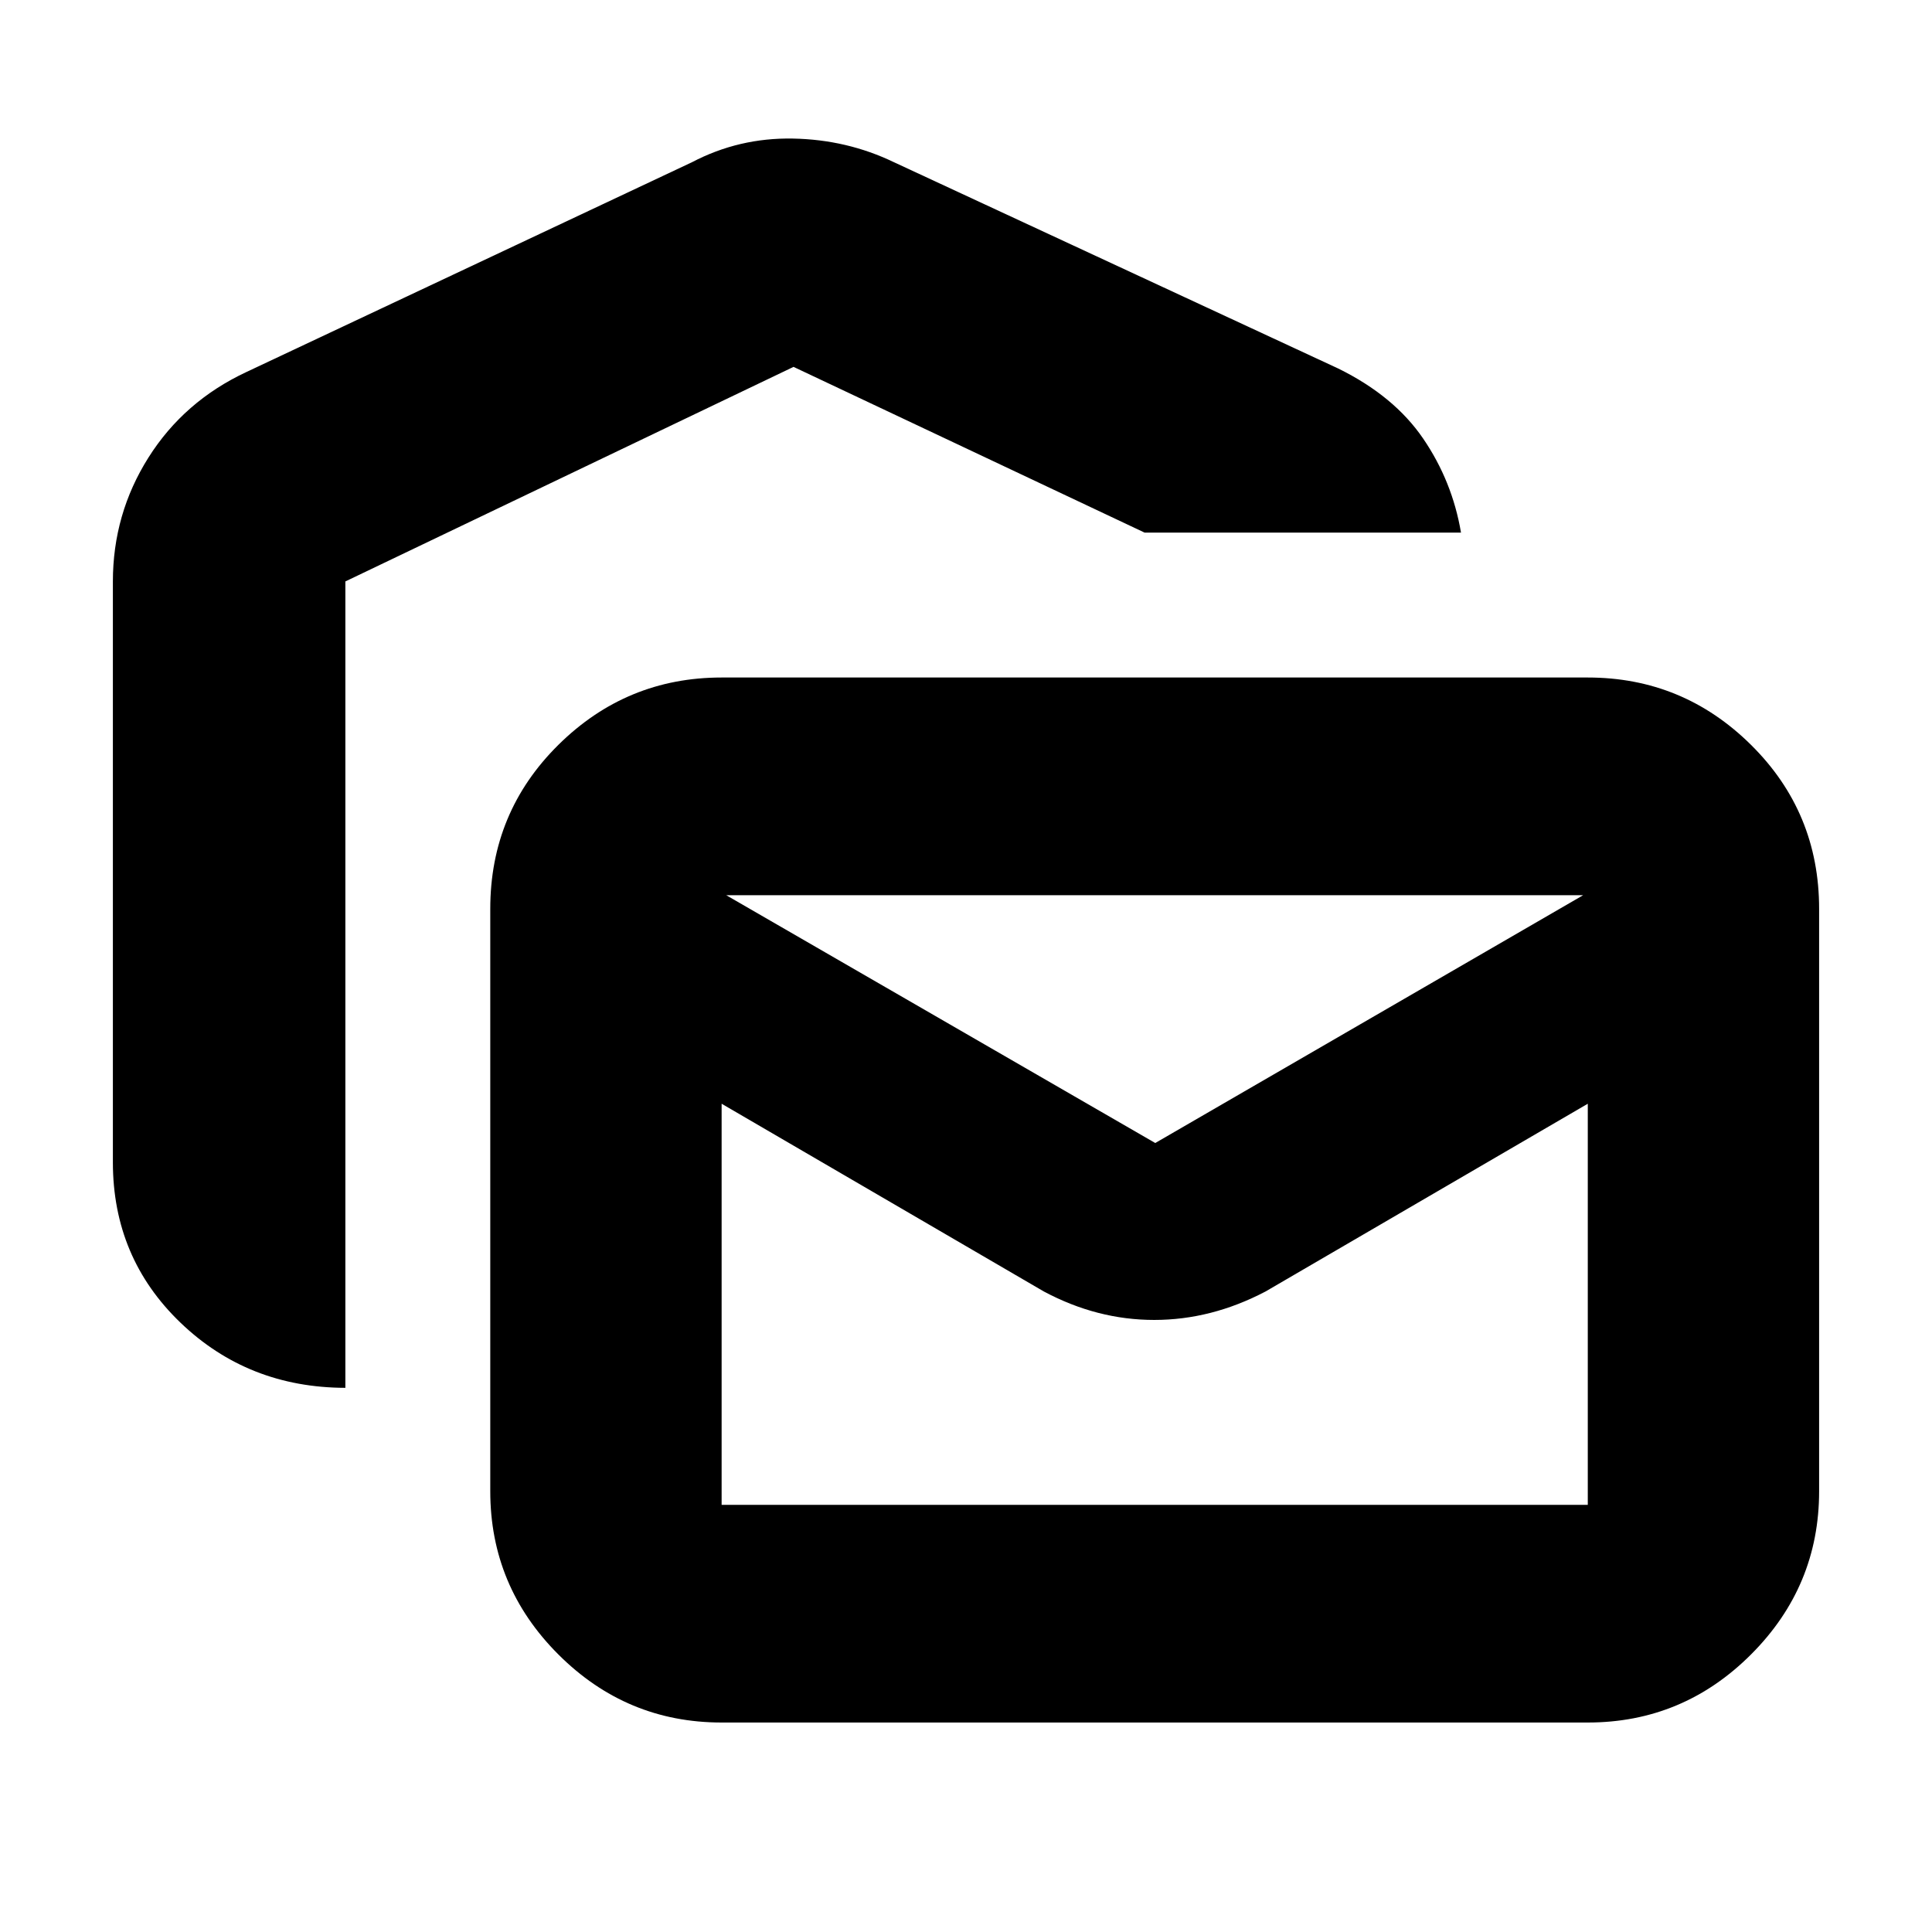 <svg xmlns="http://www.w3.org/2000/svg" height="20" viewBox="0 -960 960 960" width="20"><path d="M171.61-270.39q-48.35-.13-81.94-32.39-33.58-32.25-33.58-79.7v-288.56q0-33.59 17.67-61.6 17.67-28.01 48.72-42.53l221.35-104.22q23.39-12.26 50.19-11.76 26.81.5 50.2 11.76L665-776.87q27.74 13.65 42.2 34.85 14.45 21.19 18.76 46.67H568.74L394.3-777.7 171.61-671.09v400.7Zm186.96 166.3q-47.3 0-81.13-33.83-33.83-33.82-33.83-81.12v-289.35q0-48 33.83-81.48 33.83-33.48 81.13-33.48h430.39q47.3 0 81.12 33.48 33.83 33.48 33.83 81.48v289.35q0 47.3-33.83 81.12-33.82 33.83-81.12 33.83H358.57ZM518.7-318.26l-160.13-93.3v199.3h430.39v-199.3l-160.13 93.3q-26.92 14.13-55.3 14.13-28.37 0-54.83-14.13Zm55.34-73.78 212.61-123.13H360.87l213.17 123.13Zm214.92-123.13H358.57h430.39Z"/></svg>